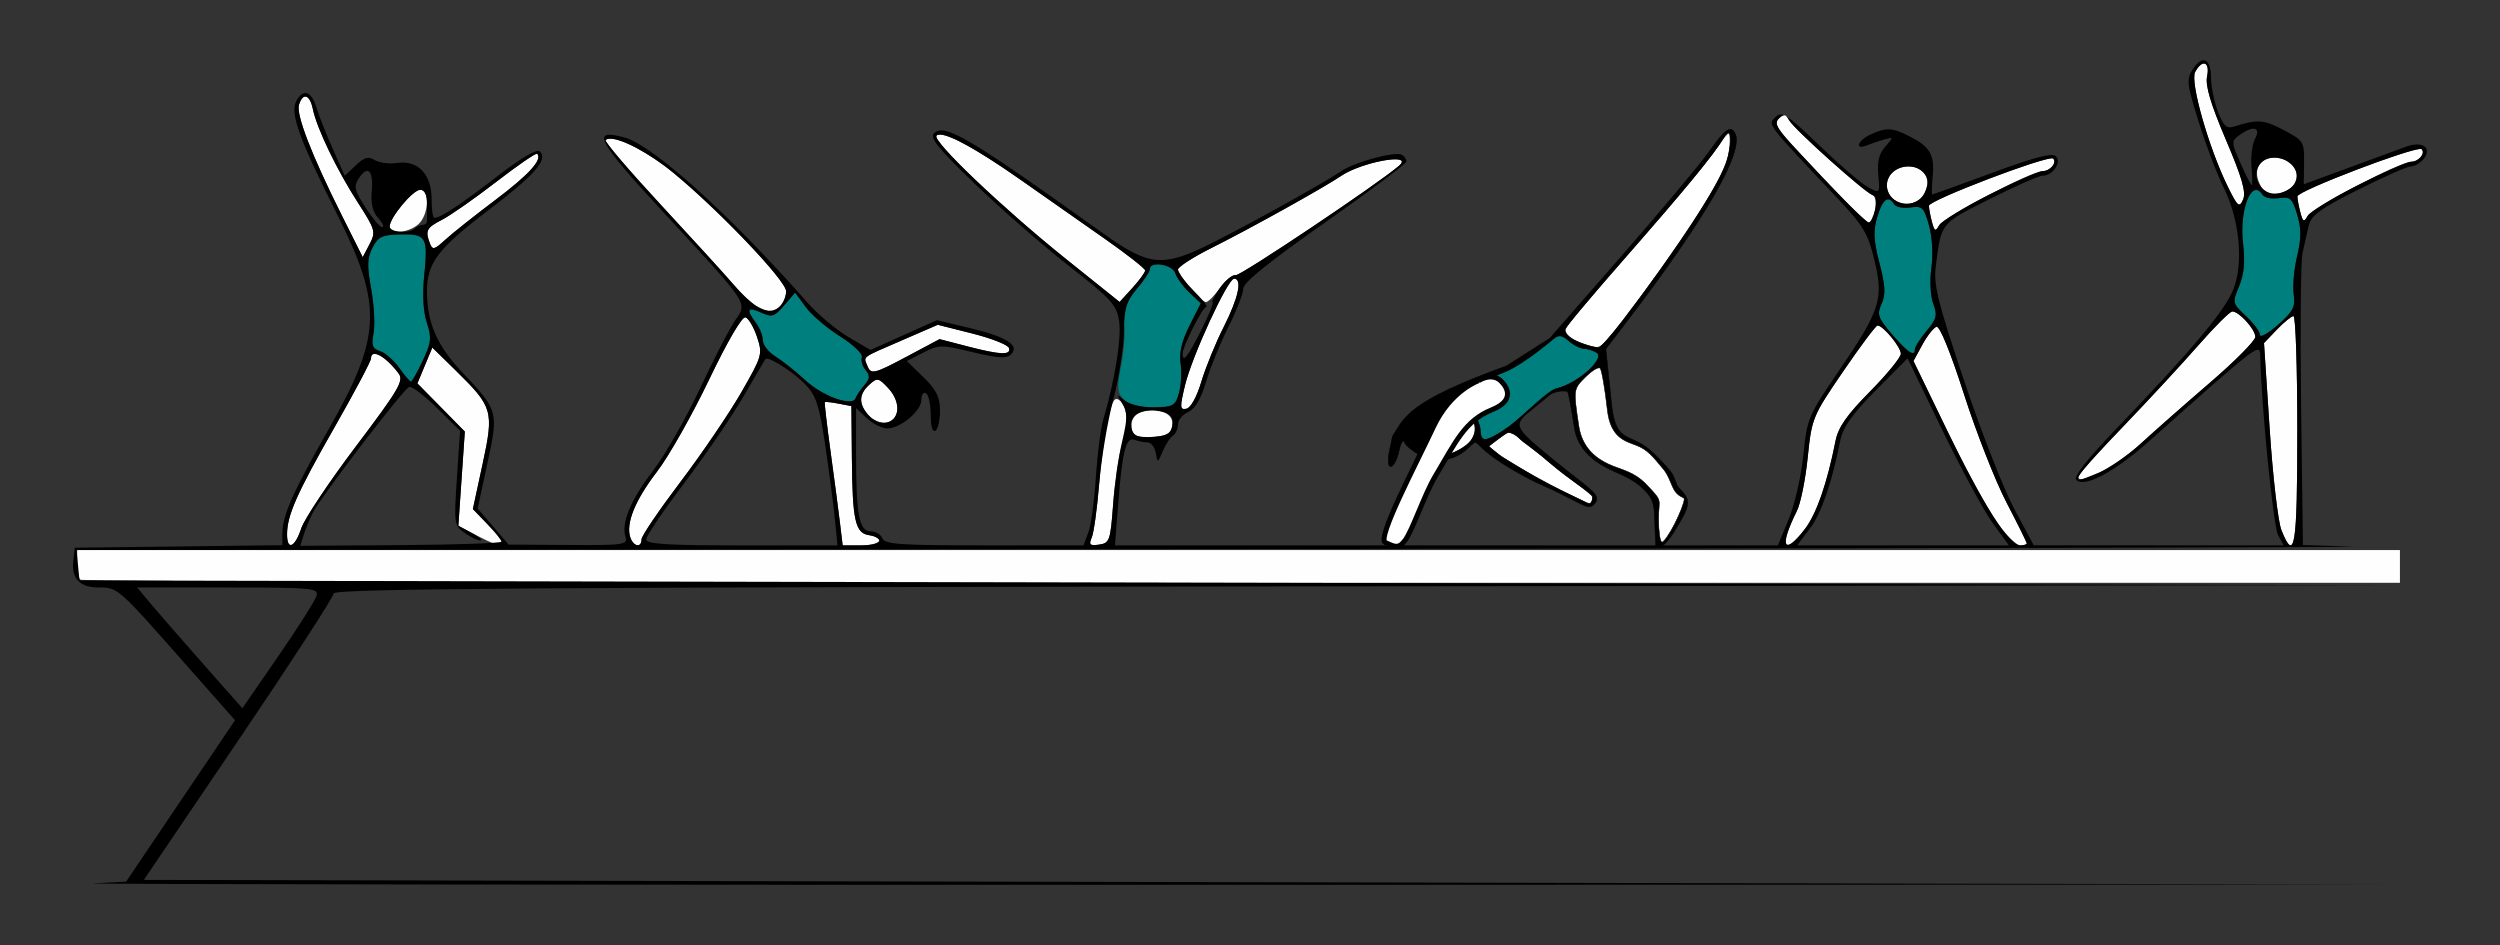 <?xml version="1.0" encoding="UTF-8" standalone="no"?>
<!-- Created with Inkscape (http://www.inkscape.org/) -->

<svg
   xmlns:dc="http://purl.org/dc/elements/1.1/"
   xmlns:cc="http://creativecommons.org/ns#"
   xmlns:rdf="http://www.w3.org/1999/02/22-rdf-syntax-ns#"
   xmlns:svg="http://www.w3.org/2000/svg"
   xmlns="http://www.w3.org/2000/svg"
   xmlns:sodipodi="http://sodipodi.sourceforge.net/DTD/sodipodi-0.dtd"
   xmlns:inkscape="http://www.inkscape.org/namespaces/inkscape"
   id="svg3420"
   version="1.1"
   inkscape:version="0.91 r13725"
   width="500.935"
   height="189.375"
   viewBox="0 0 500.935 189.375"
   sodipodi:docname="bb710302.svg">
  <rect x="0" y="0" width="500.935" height="189.375" fill="#333333" stroke="none"/>
  <defs
     id="defs3424" />
  <sodipodi:namedview
     pagecolor="#5c5c5c"
     bordercolor="#666666"
     borderopacity="1"
     objecttolerance="10"
     gridtolerance="10"
     guidetolerance="10"
     inkscape:pageopacity="0"
     inkscape:pageshadow="2"
     inkscape:window-width="1907"
     inkscape:window-height="844"
     id="namedview3422"
     showgrid="false"
     inkscape:zoom="1.7644689"
     inkscape:cx="281.36112"
     inkscape:cy="108.02739"
     inkscape:window-x="0"
     inkscape:window-y="0"
     inkscape:window-maximized="0"
     inkscape:current-layer="svg3420" />
  <g
     id="g4306"
     transform="translate(1.444,4.279)">
    <path
       inkscape:connector-curvature="0"
       id="path8105"
       d="m 331.404,103.934 c -0.334,-0.8 -0.479,-3.493 -0.358,-6.689 0.047,-1.237 0.044,-1.259 -0.247,-1.789 -0.334,-0.609 -2.12,-2.613 -3.013,-3.381 -1.317,-1.133 -2.216,-1.624 -4.652,-2.542 -2.169,-0.818 -2.956,-1.187 -3.979,-1.868 -2.044,-1.36 -3.453,-3.368 -3.982,-5.675 -0.079,-0.344 -0.289,-1.594 -0.468,-2.779 -0.258,-1.713 -0.326,-2.482 -0.331,-3.757 -0.007,-1.92 0.048,-2.075 1.189,-3.372 1.129,-1.283 2.83,-2.584 3.384,-2.587 0.36,-0.003 0.875,2.543 1.479,7.312 0.46,3.634 0.869,4.768 2.206,6.116 0.821,0.828 1.518,1.243 3.119,1.857 1.974,0.758 2.772,1.293 4.13,2.773 2.128,2.318 2.371,2.689 3.799,5.797 0.422,0.918 0.932,1.508 1.656,1.917 0.296,0.167 0.563,0.369 0.593,0.449 0.158,0.412 -1.321,4.009 -2.486,6.044 -0.653,1.141 -1.56,2.409 -1.771,2.476 -0.07,0.022 -0.19,-0.112 -0.269,-0.302 z"
       style="opacity:1;fill:#ffffff;fill-opacity:1;stroke:#ffffff;stroke-width:0.71;stroke-linecap:butt;stroke-linejoin:round;stroke-miterlimit:4;stroke-dasharray:none;stroke-dashoffset:0;stroke-opacity:1" />
    <path
       inkscape:connector-curvature="0"
       id="path8313"
       d="m 295.584,83.419 c -0.135,-0.163 -0.31,-0.817 -0.388,-1.453 -0.078,-0.636 -0.328,-1.573 -0.557,-2.082 l -0.416,-0.926 1.892,-0.858 c 2.168,-0.983 3.182,-1.717 3.822,-2.765 0.819,-1.341 0.422,-3.301 -0.823,-4.058 -0.551,-0.335 -0.571,-0.381 -0.216,-0.508 2.379,-0.853 5.882,-3.035 9.306,-5.796 1.047,-0.844 2.1,-1.627 2.34,-1.741 0.618,-0.292 1.295,-0.067 2.285,0.759 1.156,0.966 2.079,1.412 3.442,1.664 1.324,0.245 2.321,0.712 2.497,1.169 0.201,0.523 -0.737,2.023 -1.934,3.095 -1.585,1.419 -3.73,2.707 -5.628,3.378 -1.816,0.642 -2.726,1.272 -5.815,4.026 -4.133,3.684 -5.818,4.949 -7.864,5.902 -1.212,0.564 -1.602,0.603 -1.942,0.193 z"
       style="opacity:1;fill:#007f7f;fill-opacity:1;stroke:none;stroke-width:8;stroke-linecap:butt;stroke-linejoin:round;stroke-miterlimit:4;stroke-dasharray:none;stroke-dashoffset:0;stroke-opacity:1" />
    <path
       inkscape:connector-curvature="0"
       id="path8315"
       d="m 286.549,85.985 c -0.221,-0.515 -0.36,-1.046 -0.308,-1.18 0.326,-0.849 6.669,-5.442 7.223,-5.229 0.4,0.153 0.725,1.904 0.522,2.805 -0.094,0.415 -0.382,1.07 -0.64,1.456 -0.911,1.36 -4.096,3.086 -5.694,3.086 -0.644,0 -0.734,-0.076 -1.102,-0.937 z"
       style="opacity:1;fill:#ffffff;fill-opacity:1;stroke:none;stroke-width:8;stroke-linecap:butt;stroke-linejoin:round;stroke-miterlimit:4;stroke-dasharray:none;stroke-dashoffset:0;stroke-opacity:1" />
    <path
       inkscape:connector-curvature="0"
       id="path8317"
       d="m 311.308,93.877 c -5.64,-2.865 -11.078,-6.039 -13.073,-7.631 -0.689,-0.55 -1.249,-1.051 -1.245,-1.114 0.009,-0.126 1.368,-1.152 2.862,-2.16 0.949,-0.64 0.98,-0.646 1.703,-0.345 0.405,0.169 1.007,0.563 1.338,0.875 0.331,0.312 1.413,1.18 2.404,1.929 0.992,0.748 2.661,2.088 3.71,2.978 1.049,0.89 3.37,2.7 5.159,4.022 1.789,1.322 3.301,2.555 3.361,2.738 0.202,0.619 -0.118,1.37 -0.58,1.362 -0.236,-0.004 -2.774,-1.199 -5.64,-2.655 z"
       style="opacity:1;fill:#ffffff;fill-opacity:1;stroke:none;stroke-width:8;stroke-linecap:butt;stroke-linejoin:round;stroke-miterlimit:4;stroke-dasharray:none;stroke-dashoffset:0;stroke-opacity:1" />
    <path
       inkscape:connector-curvature="0"
       id="path8319"
       d=""
       style="opacity:1;fill:#ffffff;fill-opacity:1;stroke:none;stroke-width:8;stroke-linecap:butt;stroke-linejoin:round;stroke-miterlimit:4;stroke-dasharray:none;stroke-dashoffset:0;stroke-opacity:1" />
    <path
       inkscape:connector-curvature="0"
       id="path8321"
       d="m 315.949,64.598 c -2.089,-0.72 -3.318,-1.528 -3.621,-2.38 -0.158,-0.443 -0.062,-0.68 0.678,-1.659 1.23,-1.63 5.582,-6.737 12.538,-14.714 10.305,-11.818 14.996,-17.487 17.63,-21.304 0.774,-1.122 1.54,-2.04 1.703,-2.04 0.411,0 0.348,2.764 -0.104,4.508 -0.756,2.919 -2.956,6.995 -7.463,13.826 -5.088,7.71 -13.365,19.052 -16.561,22.692 -1.827,2.081 -1.851,2.086 -4.8,1.069 z"
       style="opacity:1;fill:#ffffff;fill-opacity:1;stroke:none;stroke-width:8;stroke-linecap:butt;stroke-linejoin:round;stroke-miterlimit:4;stroke-dasharray:none;stroke-dashoffset:0;stroke-opacity:1" />
    <path
       inkscape:connector-curvature="0"
       id="path8228"
       d="m 14.642,111.875 c -0.343,-0.344 -0.623,-1.82 -0.623,-3.281 l 0,-2.656 232.71,0 232.71,0 0,3.281 0,3.281 -232.087,0 c -127.648,0 -232.368,-0.281 -232.71,-0.625 z"
       style="fill:#fefefe" />
    <path
       inkscape:connector-curvature="0"
       id="path8226"
       d="m 56.075,102.796 c 0,-3.811 1.941,-8.194 9.491,-21.43 4.032,-7.069 7.331,-13.292 7.331,-13.828 0,-2.056 2.908,-0.475 5.533,3.007 1.091,1.447 0.085,3.163 -8.577,14.641 -5.397,7.151 -10.317,14.535 -10.933,16.408 -1.267,3.851 -2.845,4.517 -2.845,1.202 z"
       style="fill:#fefefe" />
    <path
       inkscape:connector-curvature="0"
       id="path8224"
       d="m 94.031,102.996 -3.632,-1.922 0.648,-9.438 0.648,-9.438 -4.753,-4.827 -4.753,-4.827 1.496,-3.592 1.496,-3.592 4.679,4.585 c 7.473,7.324 7.697,8.102 5.401,18.732 l -1.954,9.046 2.879,2.979 c 4.539,4.697 3.825,5.456 -2.155,2.292 z"
       style="fill:#fefefe" />
    <path
       inkscape:connector-curvature="0"
       id="path8222"
       d="m 124.834,103.338 c -0.891,-2.816 1.002,-7.421 5.411,-13.17 2.321,-3.026 6.996,-11.292 10.388,-18.369 3.708,-7.737 6.619,-12.72 7.3,-12.496 0.623,0.205 1.664,1.975 2.315,3.934 1.146,3.451 1.047,3.797 -3.19,11.166 -2.405,4.182 -7.879,12.234 -12.164,17.892 -4.285,5.658 -7.791,10.832 -7.791,11.497 0,1.796 -1.663,1.464 -2.269,-0.453 z"
       style="fill:#fefefe" />
    <path
       inkscape:connector-curvature="0"
       id="path8220"
       d="m 166.872,100.547 c -0.293,-2.449 -1.139,-8.868 -1.881,-14.264 -0.742,-5.396 -1.264,-9.894 -1.16,-9.995 0.104,-0.101 1.345,0.039 2.758,0.311 l 2.57,0.495 0.093,10.438 c 0.112,12.504 0.675,15.022 3.45,15.425 3.496,0.507 2.281,2.044 -1.617,2.044 l -3.681,0 -0.532,-4.453 z"
       style="fill:#fefefe" />
    <path
       inkscape:connector-curvature="0"
       id="path8218"
       d="m 217.308,103.442 c 0.412,-0.948 1.072,-5.677 1.467,-10.509 0.395,-4.832 1.214,-10.858 1.82,-13.39 0.902,-3.771 1.337,-4.409 2.402,-3.521 1.573,1.31 1.669,4.875 0.25,9.297 -0.578,1.801 -1.314,6.861 -1.636,11.244 -0.55,7.493 -0.718,7.988 -2.819,8.286 -1.863,0.264 -2.11,0.03 -1.486,-1.406 z"
       style="fill:#fefefe" />
    <path
       inkscape:connector-curvature="0"
       id="path8216"
       d="m 356.597,102.891 c 0.357,-1.16 1.256,-3.306 1.998,-4.769 0.742,-1.463 1.723,-6.291 2.179,-10.731 0.814,-7.912 0.954,-8.253 7.108,-17.263 3.453,-5.055 6.551,-9.191 6.885,-9.191 1.109,0 4.672,4.318 4.672,5.662 0,0.727 -2.782,4.134 -6.181,7.571 -4.626,4.676 -6.362,7.159 -6.9,9.867 -1.695,8.537 -3.8,14.603 -6.136,17.674 -2.843,3.739 -4.587,4.306 -3.625,1.179 z"
       style="fill:#fefefe" />
    <path
       inkscape:connector-curvature="0"
       id="path8214"
       d="m 398.789,100.547 c -1.781,-2.449 -6.295,-10.762 -10.031,-18.473 l -6.792,-14.02 1.774,-3.26 c 0.976,-1.793 2.254,-3.414 2.841,-3.602 0.646,-0.207 2.821,5.128 5.515,13.53 2.446,7.63 6.277,17.386 8.512,21.68 2.236,4.294 4.065,7.986 4.065,8.203 0,0.217 -0.595,0.395 -1.322,0.395 -0.727,0 -2.78,-2.004 -4.561,-4.453 z"
       style="fill:#fefefe" />
    <path
       inkscape:connector-curvature="0"
       id="path8212"
       d="m 455.694,101.953 c -0.671,-1.676 -1.731,-10.797 -2.355,-20.27 l -1.136,-17.223 2.578,-2.699 c 1.418,-1.484 2.92,-2.699 3.337,-2.699 0.418,0 0.76,10.336 0.76,22.969 0,23.291 -0.524,26.568 -3.184,19.922 z"
       style="fill:#fefefe" />
    <path
       inkscape:connector-curvature="0"
       id="path8206"
       d="m 414.953,91.225 c 0,-0.357 4.1,-4.916 9.112,-10.131 5.012,-5.215 11.769,-12.516 15.015,-16.225 3.247,-3.709 6.296,-6.744 6.776,-6.744 1.36,0 4.611,3.597 4.611,5.103 0,0.744 -4.075,4.857 -9.056,9.141 -4.981,4.283 -11.184,9.747 -13.785,12.14 -4.977,4.58 -12.673,8.659 -12.673,6.717 z"
       style="fill:#fefefe" />
    <path
       inkscape:connector-curvature="0"
       id="path8204"
       d="m 225.901,82.857 c -1.346,-1.35 -0.615,-3.998 1.269,-4.597 3.38,-1.076 6.635,0.283 6.302,2.633 -0.231,1.63 -1.005,2.136 -3.599,2.355 -1.817,0.153 -3.605,-0.022 -3.972,-0.391 z"
       style="fill:#fefefe" />
    <path
       inkscape:connector-curvature="0"
       id="path8202"
       d="m 172.612,78.952 c -2.046,-2.268 -2.007,-4.215 0.124,-6.149 1.599,-1.452 1.841,-1.407 3.815,0.7 2.58,2.755 2.344,6.53 -0.434,6.928 -1.056,0.152 -2.634,-0.514 -3.505,-1.48 z"
       style="fill:#fefefe" />
    <path
       inkscape:connector-curvature="0"
       id="path8198"
       d="m 235.996,72.938 c 1.403,-5.842 8.556,-21.375 9.843,-21.375 1.696,0 0.875,3.832 -2.064,9.636 -1.624,3.208 -3.647,8.152 -4.494,10.987 -0.916,3.065 -2.136,5.269 -3.01,5.438 -1.306,0.252 -1.337,-0.267 -0.276,-4.685 z"
       style="fill:#fefefe" />
    <path
       inkscape:connector-curvature="0"
       id="path8194"
       d="m 172.285,68.866 c -0.679,-1.776 -1.249,-1.376 7.161,-5.024 l 7.016,-3.043 6.939,1.752 c 3.816,0.964 7.108,2.261 7.314,2.882 0.5,1.505 -1.65,1.424 -8.337,-0.314 l -5.555,-1.444 -6.231,3.319 c -7.067,3.765 -7.542,3.871 -8.306,1.872 z"
       style="fill:#fefefe" />
    <path
       inkscape:connector-curvature="0"
       id="path8192"
       d="m 150.097,57.036 c -0.974,-0.568 -3.077,-2.558 -4.673,-4.423 -1.596,-1.865 -8.103,-9.002 -14.46,-15.86 -6.357,-6.858 -11.338,-12.69 -11.069,-12.96 1.29,-1.294 7.943,1.912 13.572,6.54 9.186,7.551 22.607,21.642 22.607,23.735 0,1.979 -1.677,4.075 -3.224,4.03 -0.54,-0.016 -1.779,-0.493 -2.753,-1.061 z"
       style="fill:#fefefe" />
    <path
       inkscape:connector-curvature="0"
       id="path8188"
       d="M 212.153,47.618 C 199.476,37.457 185.226,23.882 186.206,22.899 c 1.107,-1.111 7.213,2.091 16.81,8.815 4.91,3.44 12.538,8.786 16.95,11.879 4.413,3.094 8.034,5.935 8.047,6.313 0.013,0.379 -1.133,1.956 -2.546,3.506 l -2.57,2.817 -10.744,-8.612 z"
       style="fill:#fefefe" />
    <path
       inkscape:connector-curvature="0"
       id="path8186"
       d="m 236.999,53.366 c -1.331,-1.586 -2.42,-3.269 -2.42,-3.738 0,-0.47 3.049,-2.381 6.776,-4.248 7.691,-3.852 22.434,-12.047 25.935,-14.416 4.205,-2.845 14.65,-4.686 11.62,-2.048 -4.067,3.54 -31.791,22.121 -32.709,21.921 -0.65,-0.141 -2.087,1.019 -3.194,2.578 -1.107,1.559 -2.367,2.835 -2.8,2.835 -0.433,0 -1.877,-1.298 -3.207,-2.884 z"
       style="fill:#fefefe" />
    <path
       inkscape:connector-curvature="0"
       id="path8184"
       d="M 67.008,38.808 C 60.973,26.754 57.847,18.66 58.468,16.697 c 0.791,-2.501 2.168,-2.064 2.779,0.881 0.801,3.867 4.796,12.17 8.988,18.682 3.549,5.513 3.663,5.916 2.367,8.397 l -1.361,2.606 -4.233,-8.454 z"
       style="fill:#fefefe" />
    <path
       inkscape:connector-curvature="0"
       id="path8182"
       d="m 84.702,44.513 c -0.991,-2.591 -0.701,-3.157 2.448,-4.775 1.671,-0.859 6.549,-4.272 10.842,-7.586 4.293,-3.314 7.982,-5.846 8.2,-5.629 1.137,1.14 -1.593,4.155 -8.412,9.293 -4.175,3.146 -8.693,6.736 -10.04,7.978 -2.139,1.973 -2.522,2.064 -3.037,0.718 z"
       style="fill:#fefefe" />
    <path
       inkscape:connector-curvature="0"
       id="path8180"
       d="m 76.636,41.104 c 0,-1.764 4.654,-7.354 6.122,-7.354 1.973,0 1.715,5.007 -0.355,6.886 -1.956,1.776 -5.768,2.085 -5.768,0.468 z"
       style="fill:#fefefe" />
    <path
       inkscape:connector-curvature="0"
       id="path8178"
       d="m 385.664,40.185 c -0.325,-1.219 -0.597,-2.673 -0.604,-3.232 -0.014,-1.122 24.084,-10.28 24.899,-9.463 C 410.772,28.306 409.363,30 407.872,30 c -2.242,0 -19.836,9.21 -20.761,10.868 -0.735,1.318 -0.939,1.221 -1.447,-0.682 z"
       style="fill:#fefefe" />
    <path
       inkscape:connector-curvature="0"
       id="path8176"
       d="m 366.785,34.453 c -12.616,-13.221 -13.031,-13.75 -11.775,-14.999 0.947,-0.94 1.355,-0.865 2.055,0.38 1.024,1.819 15.141,14.466 16.747,15.003 1.141,0.381 0.388,5.475 -0.809,5.475 -0.345,0 -3.143,-2.637 -6.218,-5.859 z"
       style="fill:#fefefe" />
    <path
       inkscape:connector-curvature="0"
       id="path8174"
       d="m 459.495,38.31 c -0.325,-1.219 -0.597,-2.673 -0.604,-3.232 -0.014,-1.122 24.084,-10.28 24.899,-9.463 0.813,0.816 -0.595,2.51 -2.087,2.51 -2.242,0 -19.836,9.21 -20.761,10.868 -0.735,1.318 -0.939,1.221 -1.447,-0.682 z"
       style="fill:#fefefe" />
    <path
       inkscape:connector-curvature="0"
       id="path8172"
       d="m 444.94,33.108 c -3.813,-7.749 -7.587,-20.987 -6.541,-22.947 1.424,-2.669 3.02,-2.101 2.402,0.854 -0.385,1.839 0.694,5.476 3.76,12.684 3.264,7.671 4.095,10.565 3.45,12.015 -0.76,1.708 -1.083,1.434 -3.071,-2.605 z"
       style="fill:#fefefe" />
    <path
       inkscape:connector-curvature="0"
       id="path8170"
       d="m 377.757,35.438 c -2.486,-2.494 -0.564,-6.375 3.157,-6.375 3.109,0 4.638,2.362 3.356,5.184 -1.143,2.517 -4.566,3.143 -6.513,1.191 z"
       style="fill:#fefefe" />
    <path
       inkscape:connector-curvature="0"
       id="path3438"
       d="m 451.272,32.433 c -1.387,-3.053 0.372,-5.462 3.694,-5.059 5.131,0.623 5.011,6.522 -0.146,7.14 -1.889,0.226 -2.721,-0.262 -3.548,-2.082 z"
       style="fill:#fefefe" />
    <path
       inkscape:connector-curvature="0"
       id="path8166"
       d="m 223.662,75.75 c -1.274,-1.412 -1.332,-2.418 -0.412,-7.113 0.59,-3.007 0.806,-6.806 0.48,-8.44 -0.49,-2.46 -0.09,-3.546 2.324,-6.304 1.604,-1.833 2.917,-3.74 2.917,-4.237 0,-1.697 4.527,-0.967 5.093,0.822 0.3,0.95 1.57,2.692 2.821,3.871 l 2.275,2.144 -2.251,4.455 c -1.561,3.089 -2.109,5.423 -1.79,7.614 0.253,1.737 0.107,4.398 -0.326,5.913 -0.723,2.531 -1.146,2.761 -5.218,2.838 -3.117,0.059 -4.871,-0.404 -5.915,-1.561 z"
       style="fill:#007f7f" />
    <path
       inkscape:connector-curvature="0"
       id="path8164"
       d="m 166.355,75.709 c -1.799,-0.467 -4.743,-2.22 -6.542,-3.894 -1.799,-1.674 -4.428,-3.762 -5.841,-4.639 -1.414,-0.877 -2.57,-2.349 -2.57,-3.269 0,-0.921 -0.617,-2.493 -1.372,-3.494 -2.033,-2.696 -1.726,-3.32 1.015,-2.068 2.195,1.003 2.671,0.856 4.637,-1.437 l 2.191,-2.555 2.133,2.894 c 1.173,1.592 4.272,4.236 6.887,5.877 2.655,1.666 4.579,3.511 4.357,4.18 -0.219,0.658 0.121,1.823 0.754,2.589 0.923,1.115 0.872,1.715 -0.257,3.015 -0.775,0.893 -1.569,2.079 -1.764,2.637 -0.241,0.688 -1.406,0.741 -3.627,0.164 z"
       style="fill:#007f7f" />
    <path
       inkscape:connector-curvature="0"
       id="path8162"
       d="m 78.544,69.43 c -1.076,-1.516 -2.8,-3.026 -3.831,-3.354 -1.541,-0.491 -1.773,-1.136 -1.306,-3.634 0.312,-1.671 0.098,-5.639 -0.477,-8.818 -0.85,-4.704 -0.798,-6.252 0.28,-8.317 1.136,-2.174 1.941,-2.549 5.626,-2.618 5.172,-0.098 5.511,0.506 4.706,8.388 -0.376,3.677 -0.176,7.129 0.538,9.299 0.994,3.021 0.891,3.972 -0.824,7.631 -1.077,2.299 -2.138,4.181 -2.358,4.181 -0.219,0 -1.28,-1.241 -2.356,-2.757 z"
       style="fill:#007f7f" />
    <path
       inkscape:connector-curvature="0"
       id="path8158"
       d="m 377.668,62.702 c -2.83,-3.301 -3.057,-3.959 -2.094,-6.078 0.851,-1.873 0.763,-3.604 -0.414,-8.158 -1.193,-4.618 -1.281,-6.491 -0.439,-9.311 1.062,-3.555 2.202,-4.401 3.371,-2.503 0.348,0.565 1.812,0.854 3.253,0.642 2.389,-0.352 2.718,-0.036 3.726,3.579 0.649,2.327 0.849,5.846 0.482,8.518 -0.358,2.614 -0.197,5.681 0.378,7.2 0.866,2.286 0.683,3.026 -1.344,5.443 -1.291,1.538 -2.346,3.187 -2.346,3.663 0,1.625 -1.4,0.709 -4.575,-2.994 z"
       style="fill:#007f7f" />
    <path
       inkscape:connector-curvature="0"
       id="path3434"
       d="m 451.402,62.829 c 0,-0.626 -1.259,-2.318 -2.797,-3.76 -2.747,-2.574 -2.772,-2.681 -1.393,-5.993 0.991,-2.379 1.227,-4.884 0.803,-8.507 -0.809,-6.904 1.746,-13.303 3.91,-9.791 0.348,0.565 1.802,0.856 3.231,0.645 2.327,-0.343 2.712,4.9e-4 3.696,3.295 0.844,2.826 0.84,4.755 -0.015,8.334 -0.612,2.561 -0.92,5.995 -0.682,7.631 0.367,2.535 -0.1,3.441 -3.16,6.13 -1.975,1.736 -3.592,2.643 -3.592,2.017 z"
       style="fill:#007f7f" />
    <path
       inkscape:connector-curvature="0"
       id="path8154"
       d="m 439.943,7.805 c -0.585,0.083 -1.279,0.661 -2.004,1.771 -1.318,2.017 -1.222,2.864 1.191,10.605 1.442,4.627 3.681,10.521 4.977,13.1 3.195,6.36 4.041,15.138 1.965,20.404 -1.676,4.25 -8.237,12.077 -23.123,27.582 -6.305,6.567 -8.989,9.985 -8.344,10.633 1.583,1.588 7.597,-1.581 14.285,-7.527 22.846,-20.312 22.507,-20.053 22.564,-17.178 0.193,9.661 2.606,33.952 3.547,35.695 l 1.139,2.109 -25.033,0 -25.033,-0.002 -3.896,-7.264 c -2.143,-3.996 -6.688,-15.612 -10.1,-25.812 -5.36,-16.03 -6.124,-19.147 -5.631,-22.969 1.124,-8.702 0.825,-8.332 10.75,-13.328 5.121,-2.578 9.898,-4.688 10.615,-4.688 2.05,0 3.898,-2.69 2.684,-3.908 -0.729,-0.731 -4.316,0.202 -12.758,3.32 -6.459,2.386 -11.862,4.338 -12.008,4.338 -0.146,0 -0.105,-1.695 0.092,-3.768 0.401,-4.217 -0.571,-5.837 -4.756,-7.932 -3.42,-1.712 -4.544,-1.761 -7.658,-0.338 -2.642,1.207 -3.34,3.259 -0.744,2.188 0.9,-0.371 2.476,-0.905 3.504,-1.186 1.829,-0.499 1.832,-0.467 0.131,1.467 -1.245,1.415 -1.637,3.028 -1.385,5.684 0.351,3.696 0.345,3.703 -2,2.469 -1.294,-0.681 -5.692,-4.45 -9.771,-8.375 -3.501,-3.368 -5.395,-5.1 -6.607,-5.822 0.166,0.169 0.336,0.416 0.529,0.76 1.024,1.819 15.142,14.467 16.748,15.004 0.7,0.234 0.864,1.287 0.455,2.92 -0.352,1.405 -0.921,2.555 -1.266,2.555 -0.583,0 -6.811,-6.313 -15.49,-15.701 -2.961,-3.203 -3.452,-4.213 -2.502,-5.156 0.437,-0.435 0.759,-0.643 1.049,-0.629 -0.781,-0.334 -1.248,-0.148 -1.756,0.361 -1.561,1.566 -1.994,0.995 12.154,15.969 5.479,5.799 6.373,7.275 7.682,12.688 1.895,7.835 1.193,10.011 -7.191,22.287 -6.089,8.914 -6.315,9.454 -7.053,16.793 -0.419,4.171 -1.737,9.945 -2.93,12.83 L 354.797,105 l -66.418,0 -66.416,0 0.639,-8.203 c 0.837,-10.75 1.566,-13.611 3.295,-12.945 0.747,0.288 1.926,0.523 2.619,0.523 0.693,0 1.426,0.949 1.627,2.109 0.356,2.056 0.391,2.047 1.408,-0.377 0.574,-1.368 1.491,-2.765 2.037,-3.104 0.546,-0.338 0.992,-1.334 0.992,-2.213 0,-0.879 0.927,-2.013 2.061,-2.521 1.399,-0.628 2.551,-2.583 3.588,-6.082 0.84,-2.836 2.858,-7.78 4.482,-10.988 1.624,-3.208 2.953,-6.631 2.953,-7.607 0,-1.237 4.959,-5.255 16.355,-13.252 8.995,-6.312 16.354,-11.83 16.354,-12.26 0,-0.43 -0.399,-1.03 -0.887,-1.332 -1.268,-0.786 -9.435,1.408 -12.197,3.277 -3.496,2.366 -18.239,10.562 -25.91,14.404 -9.854,4.935 -12.506,4.693 -21.869,-2.008 -26.713,-19.116 -31.757,-22.1 -33.793,-19.996 -0.902,0.932 0.813,3.052 8.279,10.234 5.179,4.982 13.648,12.364 18.818,16.402 8.401,6.562 9.463,7.728 9.977,10.951 0.536,3.36 -0.841,11.969 -3.146,19.674 -0.54,1.805 -1.221,7.078 -1.512,11.719 -0.291,4.641 -0.966,9.598 -1.5,11.016 L 215.66,105 l -19.879,0 c -16.809,0 -19.963,-0.217 -20.418,-1.406 -0.296,-0.773 -1.34,-1.406 -2.32,-1.406 -2.327,0 -2.949,-3.225 -2.949,-15.281 l 0,-9.42 2.162,2.037 c 1.19,1.121 3.026,2.039 4.08,2.039 2.668,0 6.842,-3.506 6.842,-5.748 0,-1.024 0.42,-1.602 0.934,-1.283 0.514,0.319 0.936,2.268 0.936,4.33 0,2.261 0.37,3.519 0.934,3.17 0.514,-0.319 0.931,-2.136 0.926,-4.039 -0.008,-2.724 -0.716,-4.149 -3.326,-6.693 l -3.316,-3.232 3.279,-1.688 c 3.122,-1.607 3.598,-1.612 9.873,-0.102 5.133,1.236 6.842,1.338 7.717,0.461 1.812,-1.818 -0.822,-3.51 -8.225,-5.281 l -6.625,-1.584 -6.658,2.984 -6.658,2.986 -4.434,-2.605 c -2.439,-1.434 -6.135,-4.543 -8.213,-6.908 -15.277,-17.386 -30.834,-31.446 -36.543,-33.027 -6.988,-1.936 -5.759,0.413 8.008,15.289 16.933,18.297 16.588,17.775 14.115,21.258 -1.065,1.5 -4.233,7.631 -7.041,13.625 -2.808,5.994 -7.053,13.441 -9.436,16.547 -4.513,5.883 -6.422,10.482 -5.525,13.316 0.486,1.535 -0.392,1.655 -11.453,1.582 l -11.979,-0.078 -3.1,-3.619 -3.1,-3.619 1.943,-8.998 c 2.26,-10.463 2.216,-10.627 -5.045,-18.293 -5.084,-5.368 -7.055,-9.927 -7.055,-16.328 0,-5.534 2.242,-8.489 12.137,-16.006 9.498,-7.216 12.158,-10.233 10.492,-11.904 -0.589,-0.591 -3.661,1.211 -8.73,5.119 -7.31,5.636 -11.178,8.182 -12.434,8.182 -0.291,0 -0.529,-1.688 -0.529,-3.75 0,-4.96 -2.741,-7.86 -6.855,-7.254 -1.612,0.237 -3.656,-0.022 -4.541,-0.576 -1.264,-0.792 -2.082,-0.563 -3.812,1.068 l -2.203,2.076 -2.4,-5.391 c -1.32,-2.965 -2.766,-6.624 -3.211,-8.129 -1.023,-3.457 -2.706,-4.057 -4.092,-1.459 -1.297,2.431 0.526,7.51 8.092,22.537 9.245,18.361 9.028,24.54 -1.518,43.064 -7.423,13.039 -9.365,17.437 -9.365,21.215 l 0,2.188 -20.795,0.252 -20.795,0.252 -0.301,2.635 c -0.407,3.565 1.293,5.334 5.127,5.334 3.787,0 3.813,0.021 16.982,14.943 l 10.293,11.662 -10.91,16.168 -10.91,16.166 -6.543,0.344 c -3.598,0.189 99.02,0.324 228.039,0.299 l 234.578,-0.045 -226.262,-0.473 -226.26,-0.471 19.018,-28.092 c 10.46,-15.451 19.018,-28.634 19.018,-29.297 0,-0.977 39.152,-1.25 207.244,-1.438 l 207.242,-0.23 -232.709,-0.473 -232.711,-0.471 -0.293,-3.047 -0.293,-3.047 233.004,-0.199 c 128.152,-0.11 228.523,-0.335 223.049,-0.5 L 460,104.938 459.637,77.078 c -0.199,-15.323 -0.072,-29.125 0.283,-30.672 0.355,-1.547 0.906,-3.972 1.223,-5.391 0.479,-2.143 2.15,-3.371 9.887,-7.266 5.121,-2.578 9.898,-4.688 10.615,-4.688 0.717,0 1.842,-0.65 2.5,-1.445 1.863,-2.252 -0.163,-3.717 -3.467,-2.508 -1.452,0.532 -6.66,2.444 -11.572,4.252 l -8.932,3.287 0.053,-4.34 c 0.052,-4.202 -0.079,-4.41 -4.123,-6.551 -3.926,-2.079 -5.184,-2.167 -9.867,-0.686 -1.555,0.492 -2.143,-0.042 -3.268,-2.971 -0.754,-1.964 -1.372,-5.008 -1.375,-6.764 -0.003,-2.435 -0.675,-3.671 -1.65,-3.533 z m 0.223,0.641 c 0.629,3.4e-4 0.983,0.908 0.635,2.57 -0.385,1.839 0.693,5.476 3.76,12.684 3.264,7.671 4.094,10.564 3.449,12.014 -0.76,1.708 -1.083,1.434 -3.07,-2.605 -3.813,-7.749 -7.586,-20.986 -6.541,-22.945 0.623,-1.168 1.279,-1.717 1.768,-1.717 z m -380.438,6.621 c 0.588,-0.007 1.174,0.855 1.518,2.512 0.801,3.867 4.796,12.17 8.988,18.682 3.549,5.513 3.663,5.916 2.367,8.396 l -1.361,2.605 -4.232,-8.453 C 60.973,26.754 57.846,18.66 58.467,16.697 c 0.346,-1.094 0.805,-1.625 1.262,-1.631 z m 390.361,6.438 c 0.814,0.003 1.032,0.708 0.322,2.037 -0.581,1.088 -0.9,3.62 -0.709,5.625 0.191,2.005 0.206,3.646 0.035,3.646 -0.171,0 -1.18,-1.971 -2.242,-4.381 -1.858,-4.214 -1.868,-4.429 -0.236,-5.625 1.203,-0.882 2.197,-1.305 2.83,-1.303 z m -263.236,1.18 c 2.042,-0.039 7.764,3.148 16.162,9.031 4.91,3.44 12.538,8.785 16.951,11.879 4.413,3.094 8.034,5.934 8.047,6.312 0.013,0.379 -1.133,1.956 -2.547,3.506 l -2.57,2.818 -10.744,-8.611 C 199.475,37.458 185.227,23.883 186.207,22.9 c 0.138,-0.139 0.355,-0.211 0.646,-0.217 z m -66.236,0.828 c 2.214,-0.19 7.926,2.771 12.852,6.82 9.186,7.551 22.605,21.642 22.605,23.734 0,0.995 -0.504,2.315 -1.121,2.934 -2.154,2.161 -5.079,0.815 -9.529,-4.387 -1.596,-1.865 -8.102,-9.004 -14.459,-15.861 -6.357,-6.858 -11.338,-12.689 -11.068,-12.959 0.161,-0.162 0.404,-0.254 0.721,-0.281 z m 363.029,2.055 c 0.07,0.007 0.119,0.023 0.145,0.049 0.813,0.816 -0.596,2.51 -2.088,2.51 -0.75,0 -5.536,2.099 -10.635,4.666 -5.099,2.567 -9.654,5.358 -10.125,6.201 -0.735,1.318 -0.939,1.222 -1.447,-0.682 -0.325,-1.219 -0.598,-2.674 -0.605,-3.232 -0.014,-1.086 22.602,-9.716 24.756,-9.512 z m -377.455,0.957 c 1.137,1.14 -1.592,4.155 -8.412,9.293 -4.175,3.146 -8.695,6.736 -10.041,7.979 -2.139,1.973 -2.522,2.063 -3.037,0.717 -0.991,-2.591 -0.7,-3.157 2.449,-4.775 1.671,-0.859 6.549,-4.27 10.842,-7.584 4.293,-3.314 7.982,-5.847 8.199,-5.629 z m 348.318,0.764 c 2.695,0.158 5.389,2.75 3.803,5.291 -0.563,0.902 -2.135,1.773 -3.492,1.936 -3.157,0.378 -5.396,-3.53 -3.402,-5.939 0.688,-0.832 1.603,-1.222 2.555,-1.285 0.178,-0.012 0.357,-0.013 0.537,-0.002 z m -44.693,0.154 c 0.07,0.007 0.117,0.023 0.143,0.049 0.813,0.816 -0.596,2.51 -2.088,2.51 -0.75,0 -5.536,2.099 -10.635,4.666 -5.099,2.567 -9.654,5.358 -10.125,6.201 -0.735,1.318 -0.939,1.222 -1.447,-0.682 -0.325,-1.219 -0.598,-2.674 -0.605,-3.232 -0.014,-1.086 22.604,-9.716 24.758,-9.512 z M 278.404,27.648 c 1.083,0.056 1.453,0.443 0.506,1.268 -4.067,3.54 -31.791,22.12 -32.709,21.92 -0.65,-0.141 -2.088,1.019 -3.195,2.578 -1.107,1.559 -1.766,2.836 -1.467,2.836 0.299,0 -0.73,2.531 -2.287,5.625 -2.713,5.391 -3.738,6.684 -3.738,4.713 0,-1.437 4.037,-9.4 4.766,-9.4 0.36,0 -0.774,-1.434 -2.521,-3.188 -1.748,-1.753 -3.178,-3.646 -3.178,-4.207 0,-0.561 3.049,-2.548 6.775,-4.414 7.691,-3.852 22.433,-12.047 25.934,-14.416 2.891,-1.956 8.732,-3.437 11.115,-3.314 z m 102.342,1.426 c 1.251,-0.057 2.521,0.373 3.389,1.422 0.907,1.097 0.939,1.979 0.135,3.75 -1.708,3.759 -7.635,2.647 -7.635,-1.434 0,-2.195 2.027,-3.643 4.111,-3.738 z M 72.174,29.965 c 0.74,0.053 1.103,1.489 0.871,4.084 -0.219,2.446 0.197,4.154 1.312,5.391 0.898,0.996 1.252,1.809 0.787,1.805 -0.465,-0.004 -1.985,-1.795 -3.377,-3.98 -2.214,-3.474 -2.377,-4.21 -1.289,-5.854 0.67,-1.012 1.251,-1.477 1.695,-1.445 z M 82.758,33.75 c 0.882,0 1.354,0.981 1.354,2.812 l 0,3.516 c 0,0.387 -0.384,0.703 -0.855,0.703 -0.471,0 -1.173,0.316 -1.559,0.703 -1.11,1.114 -5.062,0.816 -5.062,-0.381 0,-1.764 4.654,-7.354 6.123,-7.354 z m 367.934,0.035 c 0.408,0.024 0.827,0.334 1.232,0.992 0.348,0.565 1.804,0.855 3.232,0.645 2.327,-0.343 2.711,7e-4 3.695,3.295 0.844,2.826 0.84,4.756 -0.016,8.334 -0.612,2.561 -0.919,5.995 -0.682,7.631 0.367,2.535 -0.099,3.442 -3.16,6.131 -1.975,1.736 -3.592,2.642 -3.592,2.016 0,-0.626 -1.258,-2.318 -2.797,-3.76 -2.747,-2.574 -2.772,-2.68 -1.393,-5.992 0.991,-2.379 1.227,-4.885 0.803,-8.508 -0.657,-5.61 0.906,-10.886 2.676,-10.783 z m -73.898,1.889 c 0.428,-0.058 0.862,0.267 1.301,0.979 0.348,0.565 1.811,0.855 3.252,0.643 2.389,-0.352 2.718,-0.036 3.727,3.578 0.649,2.327 0.849,5.847 0.482,8.52 -0.358,2.614 -0.197,5.681 0.379,7.199 0.866,2.286 0.683,3.025 -1.344,5.441 -1.291,1.538 -2.348,3.188 -2.348,3.664 0,1.625 -1.399,0.709 -4.574,-2.994 -2.83,-3.301 -3.057,-3.96 -2.094,-6.08 0.851,-1.873 0.762,-3.602 -0.414,-8.156 -1.193,-4.618 -1.282,-6.49 -0.439,-9.311 0.664,-2.222 1.359,-3.386 2.072,-3.482 z M 78.838,42.689 c 5.172,-0.098 5.51,0.505 4.705,8.387 -0.376,3.677 -0.175,7.129 0.539,9.299 0.994,3.021 0.891,3.973 -0.824,7.633 -1.077,2.299 -2.138,4.18 -2.357,4.18 -0.219,0 -1.279,-1.241 -2.355,-2.758 -1.076,-1.516 -2.801,-3.025 -3.832,-3.354 -1.541,-0.491 -1.772,-1.136 -1.305,-3.635 0.312,-1.671 0.098,-5.637 -0.477,-8.816 -0.85,-4.704 -0.799,-6.254 0.279,-8.318 1.136,-2.174 1.942,-2.548 5.627,-2.617 z m 151.598,6 c 1.378,-0.028 3.28,0.685 3.629,1.787 0.3,0.95 1.571,2.692 2.822,3.871 l 2.275,2.145 -2.25,4.455 c -1.561,3.089 -2.11,5.423 -1.791,7.613 0.253,1.737 0.102,4.414 -0.336,5.949 -0.727,2.546 -1.158,2.794 -4.939,2.834 -2.375,0.025 -4.899,-0.566 -5.912,-1.385 -1.676,-1.354 -1.702,-1.321 -0.5,0.643 1.068,1.745 1.066,2.926 -0.014,7.5 -0.705,2.986 -1.531,8.805 -1.836,12.93 -0.519,7.009 -0.703,7.52 -2.791,7.816 -1.863,0.264 -2.109,0.03 -1.486,-1.406 0.411,-0.948 1.08,-5.771 1.488,-10.717 0.408,-4.946 1.678,-12.54 2.822,-16.875 1.144,-4.335 2.109,-10.437 2.146,-13.561 0.057,-4.772 0.479,-6.169 2.639,-8.744 1.414,-1.686 2.57,-3.454 2.57,-3.93 0,-0.626 0.636,-0.909 1.463,-0.926 z m 15.404,2.873 c 1.696,0 0.874,3.832 -2.064,9.637 -1.624,3.208 -3.647,8.152 -4.494,10.986 -0.916,3.065 -2.136,5.269 -3.01,5.438 -1.306,0.252 -1.336,-0.267 -0.275,-4.686 1.403,-5.842 8.556,-21.375 9.844,-21.375 z m -87.967,2.791 2.133,2.895 c 1.173,1.592 4.272,4.236 6.887,5.877 2.655,1.666 4.577,3.512 4.355,4.18 -0.219,0.658 0.122,1.822 0.756,2.588 0.923,1.115 0.871,1.716 -0.258,3.016 -0.775,0.893 -1.568,2.079 -1.764,2.637 -0.616,1.756 -6.655,-0.457 -10.17,-3.729 -1.799,-1.674 -4.426,-3.761 -5.84,-4.639 -1.414,-0.877 -2.57,-2.349 -2.57,-3.27 0,-0.921 -0.618,-2.493 -1.373,-3.494 -2.033,-2.696 -1.725,-3.321 1.016,-2.068 2.195,1.003 2.671,0.855 4.637,-1.438 l 2.191,-2.555 z m 287.984,3.771 c 1.36,0 4.609,3.596 4.609,5.102 0,0.744 -4.074,4.857 -9.055,9.141 -4.981,4.283 -11.184,9.747 -13.785,12.141 -2.601,2.394 -6.357,5.03 -8.348,5.859 -1.99,0.829 -3.778,1.508 -3.973,1.508 -1.248,0 0.688,-2.384 8.758,-10.781 5.012,-5.215 11.769,-12.516 15.016,-16.225 3.247,-3.709 6.297,-6.744 6.777,-6.744 z m 12.262,0.938 c 0.418,0 0.76,10.336 0.76,22.969 0,23.291 -0.523,26.568 -3.184,19.922 -0.671,-1.676 -1.731,-10.797 -2.355,-20.27 l -1.137,-17.223 2.578,-2.699 c 1.418,-1.484 2.92,-2.699 3.338,-2.699 z m -310.186,0.24 c 0.623,0.205 1.664,1.975 2.314,3.934 1.146,3.451 1.047,3.798 -3.189,11.166 -2.405,4.182 -7.879,12.232 -12.164,17.891 -4.285,5.658 -7.791,10.833 -7.791,11.498 0,1.796 -1.663,1.464 -2.27,-0.453 -0.891,-2.816 1.002,-7.421 5.412,-13.17 2.321,-3.026 6.994,-11.292 10.387,-18.369 3.708,-7.737 6.62,-12.72 7.301,-12.496 z m 38.527,1.496 6.939,1.752 c 3.816,0.964 7.108,2.262 7.314,2.883 0.5,1.505 -1.651,1.424 -8.338,-0.314 l -5.555,-1.445 -6.23,3.32 c -7.067,3.765 -7.542,3.87 -8.307,1.871 -0.679,-1.776 -1.25,-1.376 7.16,-5.023 l 7.016,-3.043 z m 188.307,0.139 c 1.109,0 4.672,4.318 4.672,5.662 0,0.727 -2.782,4.134 -6.182,7.57 -4.626,4.676 -6.363,7.159 -6.9,9.867 -1.695,8.537 -3.799,14.602 -6.135,17.674 -4.25,5.589 -5.209,3.471 -1.627,-3.59 0.742,-1.463 1.723,-6.291 2.18,-10.73 0.814,-7.912 0.954,-8.252 7.107,-17.262 3.453,-5.055 6.551,-9.191 6.885,-9.191 z m 11.812,0.254 c 0.646,-0.207 2.822,5.127 5.516,13.529 2.446,7.63 6.276,17.387 8.512,21.682 2.236,4.294 4.066,7.986 4.066,8.203 0,0.217 -0.595,0.395 -1.322,0.395 -2.232,0 -7.481,-8.245 -14.594,-22.926 l -6.791,-14.021 1.773,-3.26 c 0.976,-1.793 2.253,-3.414 2.84,-3.602 z m -301.398,4.17 4.68,4.584 c 7.473,7.324 7.696,8.102 5.4,18.732 l -1.953,9.047 2.879,2.979 c 1.583,1.639 2.877,3.232 2.877,3.541 0,0.309 -9.075,0.625 -20.168,0.701 l -20.17,0.139 0.662,-2.152 c 0.364,-1.183 1.198,-3.205 1.854,-4.494 1.661,-3.266 18.133,-24.768 19.297,-25.188 0.524,-0.189 3.033,1.71 5.576,4.219 l 4.625,4.562 -0.629,9.473 c -0.612,9.218 -0.57,9.515 1.566,11.016 1.208,0.848 2.628,1.526 3.156,1.506 0.528,-0.021 -0.253,-0.698 -1.736,-1.504 l -2.697,-1.465 0.646,-9.43 0.648,-9.43 -4.752,-4.826 -4.754,-4.828 1.496,-3.592 1.496,-3.59 z m -11.529,1.262 c 1.035,0.033 2.973,1.528 4.777,3.922 1.091,1.447 0.086,3.164 -8.576,14.643 -5.397,7.151 -10.317,14.533 -10.934,16.406 -1.267,3.851 -2.846,4.519 -2.846,1.203 0,-3.811 1.942,-8.196 9.492,-21.432 4.032,-7.069 7.33,-13.292 7.33,-13.828 0,-0.642 0.285,-0.929 0.756,-0.914 z m 307.127,0.889 6.918,14.291 c 3.804,7.86 8.374,16.295 10.156,18.744 l 3.24,4.453 -21.219,0 -21.219,0 2.5,-3.289 c 2.335,-3.071 4.442,-9.136 6.137,-17.674 0.541,-2.725 2.293,-5.212 7.102,-10.072 l 6.385,-6.453 z m -228.707,0.074 c 1.013,-0.174 5.695,2.867 7.92,5.221 2.097,2.218 2.749,4.224 3.908,12.037 0.765,5.156 1.634,11.801 1.932,14.766 l 0.539,5.391 -19.166,0 c -15.027,0 -19.168,-0.261 -19.168,-1.209 0,-0.665 3.498,-5.833 7.773,-11.484 4.275,-5.651 9.595,-13.439 11.82,-17.307 2.226,-3.867 4.156,-7.167 4.289,-7.334 0.033,-0.041 0.085,-0.069 0.152,-0.08 z m 22.43,4.232 c 0.507,0.093 1.062,0.632 2.049,1.686 1.272,1.358 1.984,3.123 1.797,4.451 -0.396,2.807 -3.601,3.363 -5.736,0.996 -2.046,-2.268 -2.005,-4.215 0.125,-6.148 0.8,-0.726 1.258,-1.077 1.766,-0.984 z m -10.396,4.436 c 0.459,0.009 1.422,0.139 2.482,0.344 l 2.57,0.496 0.094,10.438 c 0.112,12.504 0.674,15.021 3.449,15.424 1.135,0.165 2.064,0.692 2.064,1.172 1e-5,0.48 -1.655,0.873 -3.68,0.873 l -3.682,0 -0.533,-4.453 c -0.293,-2.449 -1.139,-8.868 -1.881,-14.264 -0.742,-5.396 -1.264,-9.895 -1.16,-9.996 0.026,-0.025 0.122,-0.036 0.275,-0.033 z m 65.012,1.715 c 0.732,-0.022 1.52,0.06 2.32,0.262 1.743,0.439 2.255,1.109 2.035,2.662 -0.231,1.63 -1.005,2.136 -3.6,2.355 -3.666,0.309 -4.639,-0.261 -4.639,-2.717 0,-1.495 1.688,-2.495 3.883,-2.562 z m -203.086,35.469 18.205,0 c 16.885,0 18.173,0.119 17.758,1.641 -0.246,0.902 -3.694,6.347 -7.662,12.1 l -7.215,10.461 -7.904,-8.947 C 34.866,123.771 30.121,118.326 28.67,116.592 L 26.031,113.438 Z"
       style="fill:#000000" />
    <path
       sodipodi:nodetypes="cscccccsscsssssssscsssscsssscccsccsscsscccsssssssssscccssssssssssssccssssscsssssscccs"
       inkscape:connector-curvature="0"
       id="path8084"
       d="m 345.186,21.634 c -0.835,0.073 -2.054,1.474 -4.361,4.736 -1.725,2.439 -9.567,11.791 -17.426,20.781 l -14.287,16.346 -8.684,5.533 c -20.008,7.263 -20.373,10.272 -22.848,14.092 l -0.637,3.047 c -0.383,1.832 -0.265,3.047 0.297,3.047 0.514,0 1.242,-1.371 1.617,-3.047 0.375,-1.676 0.867,-2.511 1.094,-1.855 0.226,0.655 1.679,1.85 3.23,2.654 3.268,1.695 6.818,1.114 9.705,-1.588 1.944,-1.819 0.686,-1.106 4.799,1.897 2.2,1.606 6.536,4.203 9.905,5.662 3.187,1.38 5.457,2.662 6.25,3.033 2.004,0.938 3.126,1.833 4.064,0.868 1.887,-1.94 -0.494,-2.782 -8.398,-9.251 -9.467,-7.747 -7.603,-6.555 -0.776,-12.472 1.592,-1.38 3.772,-1.06 3.934,-0.898 0.161,0.162 0.776,3.44 1.367,7.285 0.628,4.087 3.624,6.429 6.247,7.838 2.757,1.48 5.192,1.981 7.799,4.588 1.814,1.814 1.94,3.135 2.03,6.002 0.084,2.686 0.191,4.99 0.236,5.119 0.386,1.095 2.103,-0.242 3.641,-2.742 3.429,-5.573 3.517,-6.211 0.999,-8.834 -0.686,-0.714 -0.831,-2.32 -1.757,-3.385 -3.066,-3.528 -4.43,-4.662 -6,-5.569 -2.712,-1.566 -5.032,-0.928 -5.738,-7.697 l -1.166,-11.191 4.166,-5.443 c 16.051,-20.971 23.769,-34.468 21.664,-37.885 -0.286,-0.465 -0.587,-0.705 -0.967,-0.672 z m -0.252,0.658 c 0.572,0.087 0.556,2.172 -0.242,5.352 -1.078,4.294 -9.82,17.76 -21.098,32.494 -2.269,2.965 -4.418,5.341 -4.773,5.281 -3.857,-0.649 -6.721,-2.2 -6.721,-3.641 0,-0.389 5.303,-6.736 11.783,-14.104 11.909,-13.538 18.346,-21.35 19.924,-24.178 0.485,-0.87 0.867,-1.245 1.127,-1.205 z m -33.961,40.721 c 0.553,-0.037 1.149,0.281 1.92,0.98 0.93,0.845 2.289,1.541 3.02,1.549 0.731,0.008 1.911,0.385 2.623,0.838 1.843,1.171 -4.064,6.403 -8.135,7.207 -1.706,0.337 -7.13,6.012 -9.609,7.723 -4.579,3.159 -5.645,3.23 -5.645,0.377 0,-0.876 -0.888,-2.726 -1.973,-4.109 -1.85,-2.359 -1.877,-2.623 -0.414,-4.244 0.858,-0.951 4.563,-1.867 7.797,-3.301 3.53,-1.566 8.777,-6.021 9.439,-6.572 0.329,-0.274 0.645,-0.425 0.977,-0.447 z m 8.031,6.414 c 0.07,0.006 0.126,0.03 0.166,0.07 0.322,0.323 0.979,4.097 1.459,8.387 0.639,5.716 3.753,6.249 5.964,7.138 2.034,0.818 3.098,2.077 5.35,4.817 1.049,1.276 1.559,3.38 2.268,4.355 0.865,1.188 1.822,1.147 1.822,1.515 0,0.669 -0.85,2.886 -1.889,4.928 -1.038,2.042 -2.193,3.713 -2.568,3.713 -0.375,0 -0.684,-2.092 -0.684,-4.648 10e-6,-4.173 1.024,-3.287 -2.444,-6.901 -2.583,-2.691 -5.022,-2.89 -7.654,-4.117 -2.495,-1.164 -5.234,-3.303 -5.879,-7.579 -1.108,-7.353 -1.101,-7.409 1.277,-9.795 1.151,-1.155 2.32,-1.923 2.811,-1.881 z m -27.623,7.762 c 0.587,0.072 0.984,0.477 1.555,1.26 1.729,2.372 1.605,4.555 -0.359,6.33 -0.9,0.813 -2.713,1.749 -4.029,2.078 -1.967,0.492 -1.492,0.261 -2.408,-1.755 -1.435,-3.159 -0.252,-5.449 3.656,-7.072 1.325,-0.55 0.999,-0.912 1.585,-0.84 z m 9.627,5.17 c 0.35,0.109 1.037,0.215 1.928,1.131 1.111,1.141 2.203,1.494 6.054,4.858 4.366,3.815 8.883,6.295 8.738,7.043 -0.397,2.051 -0.811,1.283 -2.6,0.416 -1.853,-0.899 -5.545,-2.573 -8.423,-4.22 -3.391,-1.94 -4.724,-2.846 -7.276,-4.314 l -2.61,-2.119 2.201,-1.67 c 1.085,-0.824 1.638,-1.234 1.988,-1.125 z"
       style="fill:#000000;stroke:#000000;stroke-width:0.1;stroke-miterlimit:4;stroke-dasharray:none;stroke-opacity:1" />
    <path
       sodipodi:nodetypes="cssssssc"
       inkscape:connector-curvature="0"
       id="path8311"
       d="m 294.848,71.988 c 0,0 -5.651,1.921 -9.122,9.36 -3.471,7.438 -11.352,22.307 -9.581,23.086 1.771,0.779 2.606,1.384 3.96,-0.456 1.52,-2.067 3.841,-9.139 6.055,-12.855 4.095,-6.872 5.911,-11.112 11.365,-13.308 5.455,-2.196 2.21,-5.472 1.431,-6.039 -0.779,-0.567 -2.196,-0.921 -4.109,0.213 z"
       style="fill:#ffffff;fill-opacity:1;fill-rule:evenodd;stroke:#000000;stroke-width:1px;stroke-linecap:butt;stroke-linejoin:miter;stroke-opacity:1" />
  </g>
</svg>

